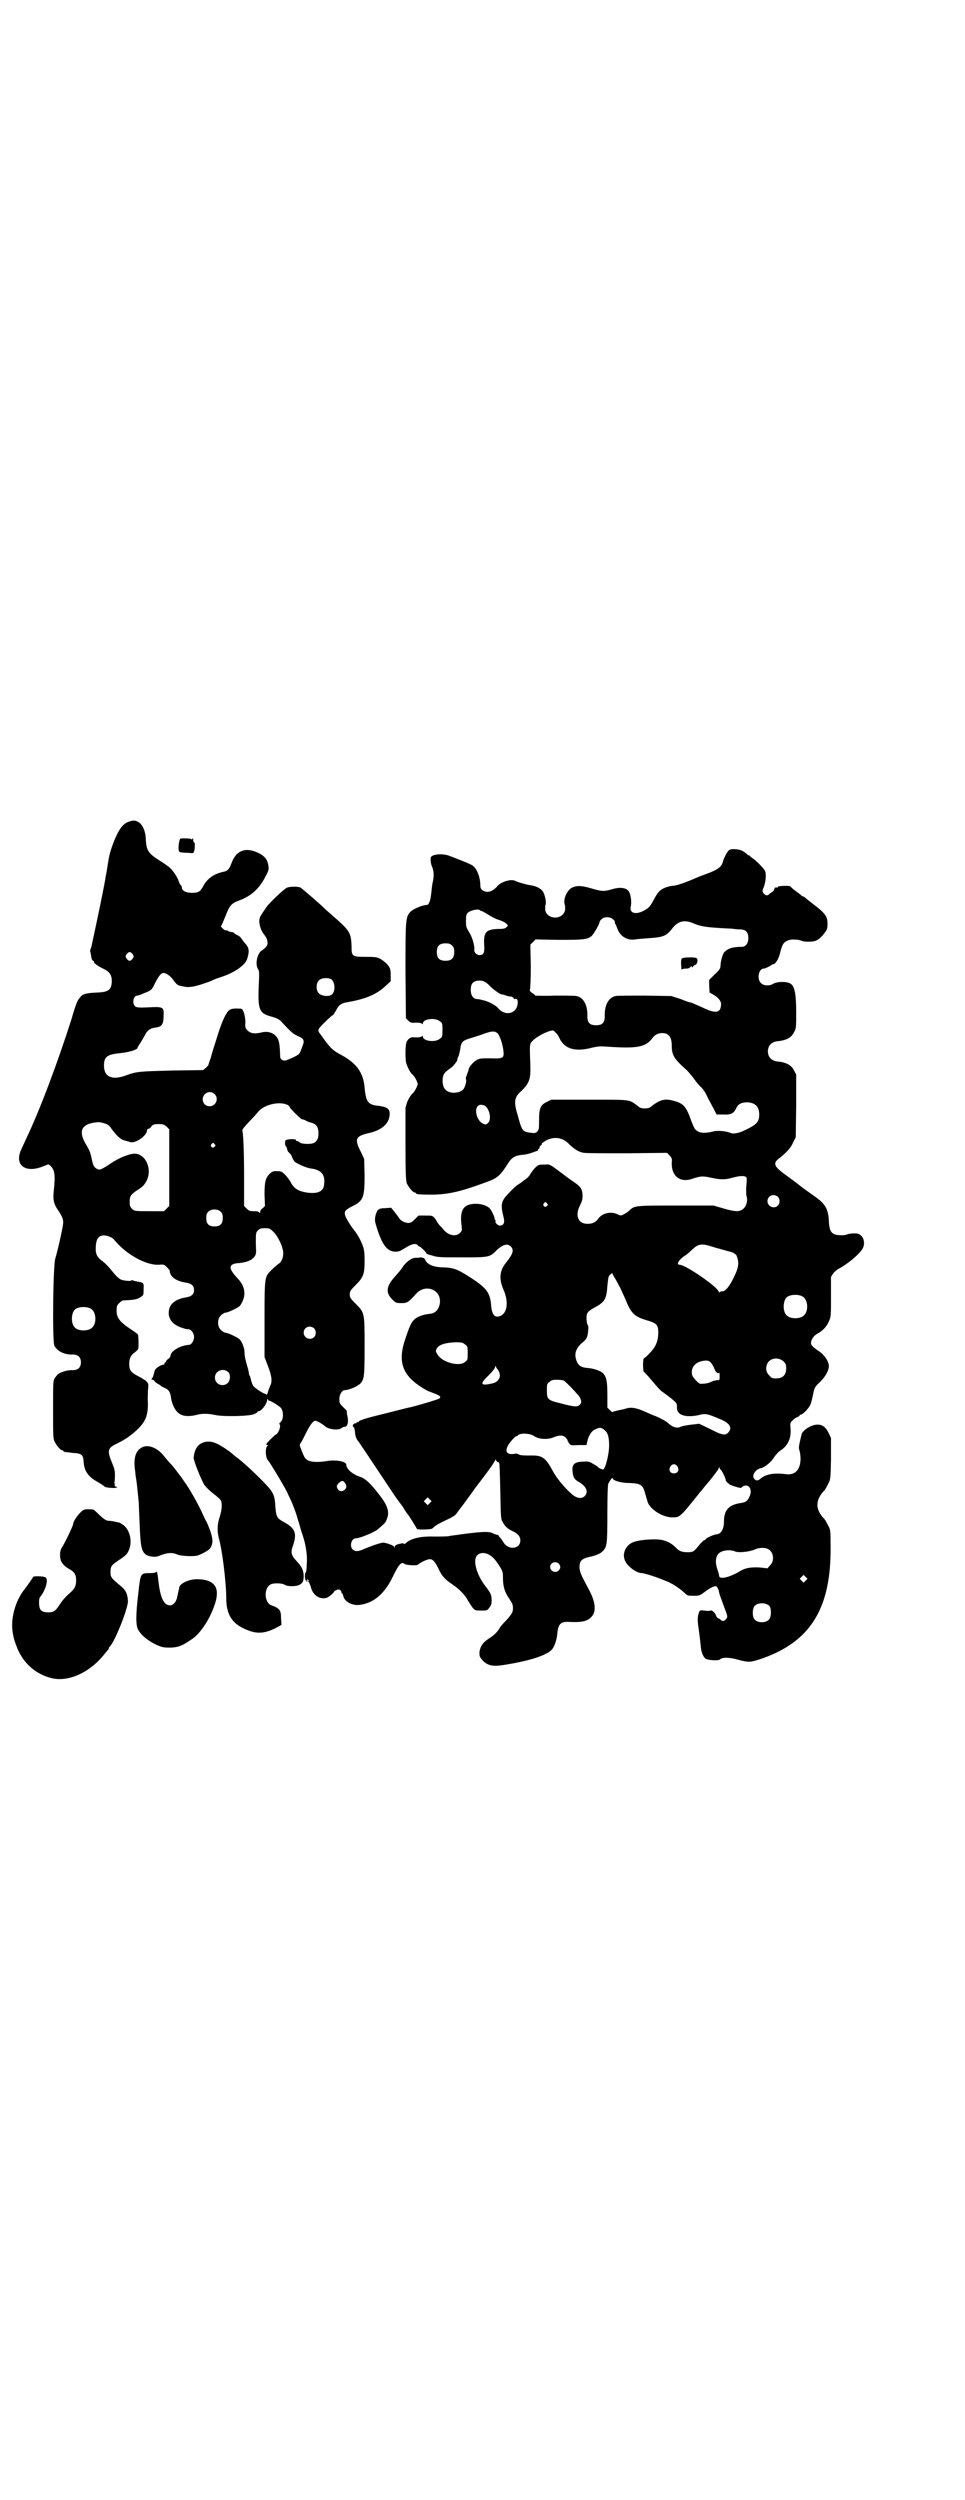 <?xml version="1.0" standalone="no"?>
<!DOCTYPE svg PUBLIC "-//W3C//DTD SVG 20010904//EN"
 "http://www.w3.org/TR/2001/REC-SVG-20010904/DTD/svg10.dtd">
<svg version="1.0" xmlns="http://www.w3.org/2000/svg"
 width="1109pt" height="2870pt" viewBox="0 0 1109 2870"
 preserveAspectRatio="xMidYMid meet">
<g transform="translate(0,2870) scale(0.5,-0.5)"
fill="#000000" stroke="none">
<path d="M295 3853 c-13 -5 -22 -17 -34 -47 -6 -16 -10 -29 -12 -43 -2 -11 -4
-27 -6 -35 -1 -8 -5 -28 -8 -43 -6 -31 -22 -105 -25 -119 -2 -5 -3 -9 -3 -10
1 -1 1 -4 2 -8 1 -9 3 -14 5 -14 1 0 2 -1 2 -3 0 -3 10 -10 25 -17 11 -6 16
-13 16 -27 -1 -20 -7 -25 -35 -26 -22 -1 -32 -3 -37 -10 -7 -8 -9 -11 -21 -52
-32 -100 -72 -207 -104 -274 -3 -7 -8 -17 -11 -24 -16 -34 6 -54 45 -41 7 3
14 5 15 6 2 1 5 0 9 -5 8 -9 9 -22 6 -51 -3 -25 -1 -34 11 -51 9 -14 11 -20
10 -29 -1 -11 -13 -64 -18 -80 -5 -16 -7 -191 -2 -200 7 -13 24 -21 42 -20 12
0 19 -6 19 -18 0 -12 -7 -18 -19 -18 -9 1 -28 -4 -33 -9 -2 -1 -5 -5 -8 -9 -4
-7 -4 -9 -4 -72 0 -55 0 -67 3 -73 4 -9 14 -21 18 -21 2 0 3 -1 3 -2 0 -2 -1
-1 21 -4 20 -1 24 -4 25 -18 1 -22 9 -36 33 -49 7 -4 14 -9 15 -10 1 -3 27 -5
29 -2 1 0 0 1 -1 1 -4 0 -7 6 -3 6 1 0 1 1 -1 1 -1 1 -2 2 -1 3 1 2 2 24 0 29
0 3 -4 12 -7 20 -10 25 -8 31 14 41 20 10 34 20 48 34 17 17 22 31 22 57 -1 9
0 23 0 31 2 15 1 15 -4 21 -4 3 -12 8 -20 12 -15 8 -19 13 -19 28 0 12 4 20
13 26 4 3 8 7 8 9 1 13 0 30 -1 32 -1 1 -7 6 -15 11 -27 18 -34 27 -34 44 0
10 1 12 6 17 3 3 7 6 8 6 23 1 32 2 40 7 8 5 8 5 8 18 1 15 0 16 -12 18 -5 1
-11 2 -12 3 -3 1 -4 1 -4 0 0 -2 -17 -1 -24 2 -3 1 -10 7 -15 13 -12 15 -22
26 -30 31 -9 7 -13 14 -13 26 0 19 4 29 15 31 7 2 21 -3 26 -8 28 -35 74 -60
103 -59 13 1 13 1 20 -6 4 -4 6 -7 6 -7 0 0 0 -3 1 -6 3 -11 17 -19 36 -22 13
-2 19 -7 19 -17 0 -10 -6 -15 -19 -17 -19 -3 -32 -11 -37 -23 -7 -21 3 -38 26
-46 12 -4 13 -4 17 -4 6 0 13 -9 13 -18 0 -8 -6 -18 -12 -18 -19 -1 -42 -14
-42 -25 -1 -3 -3 -6 -5 -7 -3 -2 -5 -4 -5 -5 0 -2 -1 -3 -2 -3 -1 0 -2 -1 -2
-3 0 -2 -1 -3 -1 -2 -1 0 -6 -1 -11 -4 -8 -5 -10 -7 -12 -16 -1 -5 -3 -11 -5
-12 -1 -2 -1 -3 2 -3 1 0 3 -1 4 -3 0 -1 4 -4 7 -6 4 -2 7 -4 8 -5 1 -1 4 -3
9 -5 9 -4 12 -9 14 -21 0 -5 3 -14 5 -19 10 -23 25 -29 57 -21 11 3 26 2 40
-1 18 -4 77 -3 89 2 4 2 8 4 8 5 0 1 1 2 3 2 6 0 19 17 19 26 0 2 1 2 2 1 0
-2 1 -3 2 -3 3 1 25 -13 28 -17 6 -8 6 -26 -1 -32 -3 -3 -4 -5 -3 -5 3 0 2
-10 -2 -17 -2 -4 -5 -7 -6 -7 -2 0 -22 -20 -22 -22 0 -1 1 -2 3 -2 1 0 1 0 0
-2 -6 -3 -5 -27 1 -33 6 -7 46 -74 46 -78 0 0 4 -8 8 -17 4 -9 11 -27 14 -39
4 -12 8 -28 11 -36 8 -23 12 -49 10 -69 0 -9 -1 -17 -2 -18 -3 -2 -3 -15 0
-19 2 -3 3 -3 4 -1 1 2 1 2 -1 1 -2 -1 -2 -1 -1 1 1 1 2 2 3 1 1 -1 2 -2 1 -3
-1 -1 0 -2 0 -2 1 0 3 -5 5 -10 4 -20 20 -31 36 -27 5 1 18 12 18 15 0 0 2 2
5 3 4 2 6 2 9 0 2 -2 3 -4 3 -5 -1 -1 0 -2 1 -2 1 0 2 -3 3 -6 2 -13 20 -23
37 -21 33 4 58 25 78 67 13 27 19 33 26 27 4 -3 27 -4 30 -2 7 6 22 13 28 13
7 0 12 -6 20 -22 7 -16 15 -25 32 -36 16 -11 30 -25 36 -38 3 -4 7 -11 10 -15
6 -7 7 -7 20 -7 13 0 14 0 19 7 4 5 5 9 5 17 0 12 -2 16 -15 33 -20 26 -29 60
-18 70 11 11 32 4 45 -16 14 -20 14 -22 14 -36 0 -19 4 -33 14 -47 7 -11 9
-14 9 -22 0 -10 -2 -13 -15 -28 -11 -11 -14 -15 -18 -22 -6 -8 -11 -13 -22
-20 -14 -9 -20 -18 -22 -31 0 -10 0 -11 7 -19 11 -12 23 -15 48 -11 59 9 99
22 111 35 6 6 12 23 13 38 2 21 8 27 26 26 23 -1 33 0 42 4 23 11 24 36 2 75
-15 28 -19 36 -19 47 0 14 5 19 22 23 15 3 27 8 32 14 9 10 10 15 10 84 0 46
1 66 2 70 4 8 10 16 10 13 0 -5 18 -11 37 -11 28 -1 33 -4 38 -25 2 -7 5 -16
6 -20 7 -17 35 -34 56 -34 18 0 17 -1 65 59 2 2 4 4 5 6 1 1 8 10 16 19 7 9
15 19 16 21 2 2 4 5 5 8 1 3 2 3 2 1 0 -2 1 -4 2 -4 2 0 12 -20 12 -24 0 -3 3
-6 10 -11 6 -3 26 -9 26 -7 0 1 2 2 5 4 12 5 20 -7 15 -21 -5 -13 -9 -16 -21
-18 -28 -4 -39 -16 -39 -43 0 -17 -7 -29 -18 -29 -7 -1 -24 -9 -24 -11 0 -1
-1 -2 -2 -2 -2 0 -6 -4 -10 -8 -16 -20 -17 -20 -30 -20 -13 0 -20 3 -27 11 -7
7 -16 13 -27 16 -15 5 -59 2 -73 -5 -15 -7 -23 -25 -17 -40 5 -14 27 -30 39
-30 6 0 34 -9 53 -17 17 -6 34 -18 45 -28 7 -7 8 -7 21 -7 13 0 14 0 26 9 12
9 20 13 25 13 3 0 7 -8 8 -15 0 -2 5 -15 10 -29 10 -26 10 -26 6 -31 -4 -6 -9
-6 -13 -2 -1 2 -4 3 -5 3 -1 0 -4 3 -5 6 -2 7 -10 14 -13 12 -2 -1 -8 -1 -14
0 -10 1 -11 1 -13 -6 -3 -8 -3 -19 0 -37 2 -14 3 -23 5 -42 1 -11 5 -20 10
-25 5 -4 30 -6 34 -2 5 5 22 5 42 -1 23 -6 27 -6 49 1 117 39 166 117 163 265
0 30 0 33 -6 43 -3 6 -7 14 -10 16 -19 21 -19 41 0 62 3 2 7 10 10 16 6 11 6
11 7 58 l0 48 -5 11 c-7 14 -14 20 -26 20 -15 0 -36 -14 -37 -24 0 -2 -1 -4
-1 -4 -5 -22 -6 -25 -3 -33 1 -4 2 -12 2 -17 0 -25 -12 -38 -32 -36 -30 4 -49
0 -61 -11 -6 -5 -11 -4 -15 3 -3 8 6 20 17 22 9 2 24 14 31 26 4 6 10 12 13
14 18 11 26 29 24 51 -1 11 -1 13 4 18 3 3 8 7 11 8 3 1 6 3 6 4 0 1 1 2 3 2
4 0 20 16 22 24 2 4 4 14 6 23 3 15 4 17 16 28 11 11 19 24 20 34 2 11 -11 30
-25 38 -10 7 -16 12 -16 17 0 8 6 17 15 22 12 6 22 17 27 30 4 9 4 14 4 55 l0
45 5 8 c3 4 10 10 15 12 18 10 44 31 52 44 6 9 5 23 -2 30 -5 5 -7 6 -17 6 -6
0 -13 -1 -15 -2 -6 -3 -22 -3 -30 0 -9 4 -12 11 -13 32 -1 24 -8 37 -27 51 -8
6 -24 17 -36 26 -11 9 -29 22 -40 30 -24 18 -26 25 -9 37 17 14 25 23 30 35
l6 12 1 72 0 72 -5 9 c-6 13 -18 19 -40 21 -12 2 -20 10 -20 23 0 13 8 21 20
23 22 2 34 8 40 21 5 8 5 11 5 45 0 41 -3 57 -11 65 -7 7 -33 7 -42 1 -8 -5
-22 -5 -28 2 -10 9 -5 33 6 33 4 0 18 7 19 9 0 0 1 1 3 1 5 0 13 12 16 26 5
20 8 25 19 29 6 3 24 2 30 -1 5 -3 26 -3 33 0 7 3 14 9 21 19 5 6 6 10 6 20 0
17 -5 24 -34 46 -10 8 -19 15 -20 16 0 0 -2 1 -3 1 -1 0 -3 1 -3 2 -1 1 -6 5
-13 10 -7 5 -12 10 -13 11 -1 2 -28 1 -28 -1 0 -1 -1 -2 -1 -2 -5 1 -7 0 -7
-3 0 -1 -2 -5 -5 -7 -4 -2 -7 -5 -8 -6 -4 -3 -8 -2 -12 3 -3 5 -3 6 0 13 5 11
7 33 3 39 -3 6 -21 24 -29 29 -3 2 -5 4 -5 4 0 1 -1 2 -3 2 -1 0 -3 1 -3 2 -1
0 -4 4 -8 6 -7 6 -25 8 -33 5 -4 -2 -12 -16 -15 -26 -3 -13 -11 -19 -34 -28
-12 -4 -29 -11 -38 -15 -19 -8 -37 -14 -45 -14 -3 0 -10 -2 -16 -4 -12 -5 -17
-10 -27 -29 -7 -14 -12 -19 -24 -25 -19 -9 -32 -4 -28 12 2 8 0 25 -4 32 -5
10 -21 12 -40 6 -17 -5 -23 -5 -46 2 -24 7 -34 7 -45 2 -12 -6 -21 -27 -17
-39 1 -2 1 -7 1 -11 -3 -25 -43 -25 -46 0 0 4 0 9 1 11 2 5 -1 20 -5 28 -4 8
-15 14 -27 16 -10 1 -34 8 -39 11 -9 4 -33 -3 -41 -14 -11 -12 -23 -15 -33 -8
-4 3 -5 6 -5 12 0 17 -8 38 -17 44 -4 4 -41 18 -57 24 -17 5 -40 2 -40 -6 -1
-7 1 -15 3 -20 4 -9 5 -20 2 -34 -2 -7 -3 -21 -4 -29 -2 -16 -5 -25 -11 -25
-9 0 -30 -9 -36 -15 -12 -12 -12 -18 -12 -138 l1 -107 5 -5 c5 -5 7 -6 18 -5
8 0 13 -1 14 -3 1 -1 2 -1 2 1 0 11 29 14 39 5 6 -4 6 -6 6 -20 0 -14 0 -16
-6 -20 -10 -9 -39 -6 -39 5 0 2 -1 2 -2 1 -1 -2 -6 -3 -14 -3 -11 1 -13 0 -18
-5 -4 -5 -5 -6 -6 -25 0 -13 0 -24 2 -30 3 -9 10 -23 14 -25 4 -3 12 -17 12
-22 0 -5 -8 -19 -12 -22 -3 -2 -11 -15 -13 -22 -1 -3 -2 -7 -2 -7 0 -1 -1 -3
-1 -3 0 -1 0 -39 0 -84 0 -70 1 -84 3 -90 4 -9 14 -21 18 -21 2 0 3 -1 3 -2 0
-2 8 -3 35 -3 38 0 68 7 122 27 29 10 35 15 51 39 12 20 18 24 42 26 6 1 13 3
16 4 3 1 8 3 11 4 3 1 5 2 4 3 -1 1 0 2 1 2 1 0 2 1 2 3 0 1 1 4 3 5 2 1 3 3
2 4 0 1 5 4 11 8 19 9 37 6 51 -8 12 -12 24 -20 36 -21 5 -1 51 -1 100 -1 l90
1 6 -6 c5 -6 6 -7 5 -17 -1 -30 19 -46 46 -37 21 7 24 7 44 3 23 -5 32 -5 50
0 15 4 25 5 30 2 3 -2 3 -3 1 -26 0 -8 0 -17 1 -19 3 -8 0 -21 -6 -27 -9 -9
-18 -9 -46 -1 l-24 7 -85 0 c-93 0 -97 0 -108 -11 -3 -3 -9 -7 -13 -9 -7 -4
-8 -3 -15 0 -13 7 -34 3 -43 -9 -7 -10 -14 -13 -26 -13 -21 0 -29 19 -17 42 4
8 6 14 6 22 0 14 -4 21 -17 30 -6 4 -19 13 -29 21 -31 23 -29 22 -41 21 -6 0
-12 0 -13 -1 -4 0 -13 -10 -19 -19 -3 -6 -8 -11 -11 -13 -3 -2 -6 -4 -7 -5 -1
-1 -5 -4 -10 -7 -5 -3 -15 -12 -22 -20 -18 -18 -20 -26 -13 -54 4 -14 1 -21
-8 -21 -5 0 -12 7 -10 10 1 1 0 2 0 2 -1 0 -2 2 -2 4 -1 6 -8 21 -13 25 -6 5
-18 9 -30 9 -29 0 -38 -14 -33 -51 1 -10 1 -11 -4 -16 -9 -9 -26 -6 -37 7 -2
3 -7 8 -10 11 -3 4 -6 8 -6 8 0 1 -2 5 -5 8 -5 6 -6 6 -21 6 l-16 0 -8 -8 c-7
-7 -10 -9 -16 -9 -7 0 -19 6 -21 12 -1 1 -5 7 -10 13 l-8 10 -13 -1 c-16 0
-19 -3 -23 -17 -2 -11 -2 -12 4 -31 12 -37 23 -51 41 -52 9 0 11 1 24 9 14 9
24 11 28 6 1 -2 3 -3 4 -3 2 0 16 -13 16 -16 0 -1 6 -3 14 -5 12 -4 19 -4 68
-4 61 0 64 0 79 16 14 13 25 17 33 9 8 -8 5 -17 -10 -36 -16 -19 -18 -39 -6
-65 11 -26 8 -51 -7 -58 -13 -6 -20 1 -22 22 -2 30 -10 41 -45 64 -31 20 -40
24 -63 25 -25 0 -40 7 -44 18 -1 4 -9 6 -16 4 -1 0 -4 0 -6 0 -9 0 -23 -10
-32 -25 -2 -3 -9 -11 -16 -19 -19 -21 -21 -36 -6 -51 9 -9 10 -9 22 -9 13 0
16 2 33 21 23 26 63 8 54 -26 -4 -13 -11 -19 -25 -20 -12 -1 -28 -7 -34 -14
-6 -6 -10 -15 -19 -42 -18 -51 -8 -82 32 -109 7 -5 16 -10 20 -12 27 -10 31
-12 26 -17 -3 -2 -35 -12 -66 -20 -2 0 -25 -6 -53 -13 -49 -12 -67 -17 -67
-21 0 -1 -1 -1 -2 0 -1 1 -2 0 -2 -1 0 -1 -1 -2 -3 -2 -5 0 -8 -6 -5 -8 2 -1
3 -5 4 -12 0 -9 4 -18 8 -22 1 -1 21 -31 45 -67 24 -36 44 -66 45 -67 1 -1 6
-8 12 -16 5 -9 11 -17 12 -18 4 -5 20 -31 20 -32 0 -3 30 -2 35 0 2 2 5 4 7 6
4 3 9 6 30 16 7 3 15 8 17 10 4 5 31 41 45 61 6 8 26 34 36 48 3 4 7 11 9 14
2 4 3 5 3 3 0 -2 2 -4 4 -5 5 -1 4 2 6 -68 1 -55 1 -63 5 -69 6 -11 11 -16 24
-22 11 -5 17 -12 17 -21 0 -20 -28 -23 -39 -4 -2 3 -5 8 -7 10 -2 2 -4 4 -4 5
0 1 -1 2 -3 2 -1 0 -5 1 -9 3 -10 5 -22 5 -75 -2 -12 -2 -24 -3 -27 -4 -4 -1
-21 -1 -35 -1 -28 1 -53 -4 -64 -15 -3 -2 -5 -3 -5 -2 0 2 -2 2 -6 1 -11 -2
-14 -4 -15 -8 0 -3 -1 -3 -1 0 0 3 -13 8 -24 10 -4 1 -27 -7 -44 -14 -15 -7
-22 -7 -28 -1 -7 8 -2 25 8 25 9 0 43 14 51 21 16 14 18 16 20 23 7 15 2 31
-15 53 -22 29 -34 40 -46 44 -18 6 -32 18 -32 28 0 8 -26 12 -47 8 -20 -3 -36
-2 -43 3 -5 4 -6 4 -13 22 -5 12 -5 13 -1 18 2 3 7 13 12 23 9 18 16 27 21 27
3 0 17 -8 21 -12 8 -8 31 -11 39 -5 2 2 5 3 7 3 7 0 10 11 6 27 -1 5 -1 9 -1
9 1 0 -3 4 -8 9 -8 8 -9 9 -9 19 0 10 6 20 12 20 12 1 28 8 36 15 9 10 10 15
10 86 0 78 0 77 -21 98 -12 12 -13 14 -13 21 0 7 1 9 13 21 18 18 21 25 21 56
0 18 -1 26 -4 34 -4 12 -13 28 -19 35 -8 10 -21 30 -22 37 -2 8 2 12 18 20 24
12 27 20 27 70 l-1 38 -7 15 c-16 31 -13 37 16 44 29 6 46 20 49 38 3 17 -3
22 -25 25 -24 2 -29 9 -32 42 -3 35 -19 56 -54 75 -21 11 -26 17 -48 48 -5 6
-5 7 -3 12 2 4 26 28 33 32 1 1 4 6 7 11 5 11 12 16 26 18 41 7 67 18 87 37
l12 11 0 14 c0 15 -2 19 -11 28 -16 13 -18 14 -45 14 -33 0 -34 1 -34 24 -1
32 -4 36 -44 71 -8 7 -16 14 -17 15 -5 6 -53 47 -56 49 -6 3 -27 3 -33 -1 -7
-4 -40 -35 -45 -43 -16 -23 -17 -25 -17 -33 0 -11 5 -24 12 -32 3 -4 6 -9 6
-11 0 -1 1 -5 1 -8 0 -5 -5 -11 -14 -17 -10 -7 -15 -31 -8 -42 3 -4 3 -9 2
-32 -3 -63 0 -70 32 -78 9 -3 14 -5 19 -10 24 -26 28 -29 39 -34 14 -6 16 -10
9 -26 -2 -7 -5 -13 -7 -15 -2 -3 -23 -13 -31 -15 -6 -1 -12 3 -12 9 -1 27 -2
32 -5 40 -7 14 -22 20 -40 15 -14 -3 -23 -2 -30 5 -5 5 -6 7 -5 19 0 14 -5 31
-10 31 -17 1 -23 0 -28 -4 -8 -8 -17 -28 -27 -61 -5 -16 -12 -37 -14 -46 -3
-9 -6 -17 -6 -18 0 -1 -3 -4 -6 -7 l-6 -5 -72 -1 c-74 -2 -80 -2 -105 -11 -32
-12 -51 -4 -51 22 0 21 7 26 38 29 20 2 39 8 39 12 0 1 3 6 7 12 3 5 8 13 11
19 5 10 13 15 26 16 12 2 16 8 16 26 1 21 0 22 -36 20 -24 -1 -27 0 -30 3 -7
7 -3 24 5 24 4 0 12 4 27 10 7 4 9 7 15 20 8 15 13 22 19 22 6 0 16 -7 23 -17
5 -7 9 -11 13 -12 14 -3 18 -4 25 -3 9 0 31 7 49 14 5 3 17 7 26 10 29 10 51
26 56 40 5 16 5 24 -2 33 -4 4 -9 11 -11 14 -2 3 -6 7 -10 8 -4 2 -7 4 -7 5 0
1 -2 1 -5 2 -3 0 -7 1 -8 2 -2 2 -3 2 -7 2 -1 0 -4 2 -7 5 -3 3 -4 5 -3 5 1 0
5 10 10 22 10 26 14 30 33 37 27 10 45 27 59 54 8 15 8 17 7 25 -2 14 -8 22
-22 29 -30 15 -52 7 -63 -23 -5 -14 -9 -18 -20 -20 -21 -5 -35 -15 -44 -31 -8
-15 -12 -17 -27 -17 -14 0 -23 5 -23 12 0 2 -1 5 -3 6 -1 1 -3 5 -4 8 -2 8
-13 25 -20 31 -3 3 -14 11 -24 17 -27 17 -31 24 -32 52 -1 16 -7 30 -16 36 -8
5 -13 5 -24 1z m808 -203 c1 -1 3 -2 4 -2 2 0 8 -4 15 -8 6 -4 17 -10 24 -12
7 -2 15 -6 18 -9 4 -4 4 -4 0 -8 -3 -3 -7 -4 -20 -4 -28 -1 -33 -8 -31 -39 1
-16 -2 -21 -11 -21 -6 0 -12 6 -12 11 2 9 -5 32 -12 42 -6 10 -7 12 -7 25 0
13 1 16 4 19 6 6 25 10 28 6z m305 -20 c4 -3 6 -6 5 -7 0 -1 0 -3 1 -4 1 -1 3
-6 5 -11 6 -18 23 -28 41 -25 5 1 20 2 33 3 31 2 39 5 52 22 14 18 29 21 51
11 14 -6 28 -8 61 -10 14 -1 28 -1 30 -2 2 0 8 -1 14 -1 13 0 19 -6 19 -20 0
-12 -6 -20 -15 -20 -22 0 -32 -4 -40 -12 -4 -4 -9 -22 -9 -32 0 -5 -2 -9 -13
-19 l-13 -13 0 -15 1 -14 9 -5 c13 -8 19 -16 17 -26 -2 -17 -15 -17 -45 -2
-12 5 -22 10 -24 10 -1 0 -12 3 -23 8 l-22 7 -61 1 c-34 0 -64 0 -67 -1 -16
-3 -26 -21 -25 -46 0 -15 -5 -21 -20 -21 -15 0 -20 6 -20 21 1 25 -9 43 -25
46 -3 1 -26 1 -51 1 -24 -1 -44 0 -44 0 0 1 -3 4 -7 6 -5 4 -6 6 -5 8 1 2 2
25 2 53 l-1 50 6 6 6 6 54 -1 c58 0 65 1 75 9 5 5 18 27 18 32 0 1 2 4 4 6 6
6 18 7 26 1z m-369 -61 c4 -4 5 -7 5 -15 0 -14 -6 -20 -20 -20 -14 0 -20 6
-20 20 0 14 6 20 20 20 8 0 11 -1 15 -5z m-734 -20 c3 -5 3 -5 0 -10 -2 -3 -5
-5 -7 -5 -2 0 -5 2 -7 5 -3 5 -3 5 0 10 2 3 5 5 7 5 2 0 5 -2 7 -5z m457 -58
c9 -8 9 -29 0 -35 -7 -5 -23 -3 -29 3 -7 7 -7 23 0 30 6 6 22 7 29 2z m365
-16 c9 -9 27 -21 27 -18 0 0 3 -1 7 -2 4 -2 9 -3 12 -3 3 0 6 -2 7 -3 1 -2 2
-4 3 -3 5 2 7 -1 7 -7 0 -26 -28 -34 -45 -14 -4 6 -23 16 -33 18 -4 1 -8 2 -8
2 -1 0 -4 1 -7 1 -9 0 -15 8 -15 21 0 13 4 19 14 21 12 2 20 -1 31 -13z m150
-106 c3 -2 7 -8 9 -13 12 -25 37 -32 77 -21 9 2 16 3 29 2 72 -5 92 -2 108 20
5 7 13 11 22 11 15 0 22 -9 22 -29 0 -21 5 -30 32 -54 5 -4 12 -13 17 -19 4
-6 11 -15 16 -20 6 -5 13 -15 17 -25 5 -9 11 -21 15 -28 l6 -12 15 0 c18 -1
24 2 30 14 4 10 12 14 26 14 18 -1 27 -10 27 -28 0 -17 -5 -23 -35 -37 -10 -5
-24 -8 -29 -6 -11 5 -32 7 -42 4 -20 -5 -33 -4 -41 5 -2 2 -6 11 -9 19 -12 34
-18 40 -39 46 -20 6 -31 4 -50 -10 -7 -6 -10 -7 -18 -7 -8 0 -11 1 -18 7 -19
14 -14 13 -110 13 l-87 0 -10 -5 c-15 -7 -18 -15 -18 -42 0 -19 0 -21 -4 -26
-4 -4 -6 -4 -15 -3 -19 3 -20 3 -30 40 -9 29 -8 40 4 52 23 21 26 31 25 63 -2
51 -2 49 6 57 10 10 34 22 45 23 2 0 5 -2 7 -5z m-133 -2 c5 -6 11 -23 13 -39
2 -18 0 -19 -31 -18 -23 0 -24 0 -32 -5 -8 -5 -16 -15 -17 -21 0 -1 -2 -7 -4
-12 -2 -5 -3 -9 -2 -10 2 -4 -2 -18 -6 -23 -9 -10 -32 -11 -41 -1 -6 5 -8 18
-6 29 2 8 4 11 17 20 6 4 15 15 16 19 0 2 1 6 3 9 1 3 3 11 4 17 2 16 5 19 26
25 9 3 23 7 30 10 17 6 24 6 30 0z m-651 -139 c11 -10 3 -28 -11 -28 -9 0 -16
6 -16 16 0 14 17 22 27 12z m168 -25 c3 -2 5 -4 5 -5 0 -3 26 -28 28 -28 2 0
6 -1 9 -3 3 -2 9 -4 13 -5 11 -3 16 -10 16 -24 0 -12 -3 -18 -10 -22 -7 -4
-30 -3 -33 1 -2 2 -5 3 -6 3 -2 0 -3 1 -3 3 0 2 -20 2 -23 -1 -3 -2 -2 -12 0
-14 1 0 2 -3 3 -6 0 -3 2 -7 5 -9 2 -2 4 -5 5 -6 2 -7 5 -12 8 -15 7 -5 27
-14 37 -15 23 -3 33 -14 30 -36 -1 -17 -15 -23 -41 -19 -18 3 -28 9 -35 22 -3
6 -9 14 -14 19 -7 7 -9 8 -19 8 -8 0 -11 -1 -16 -6 -10 -10 -12 -19 -12 -48
l1 -26 -5 -5 c-4 -2 -6 -6 -6 -9 0 -3 0 -3 -2 -1 -1 2 -5 3 -12 3 -10 0 -12 1
-17 6 l-6 6 0 70 c0 59 -2 95 -4 104 0 2 4 7 18 22 7 7 15 16 19 21 14 16 48
24 67 15z m452 -1 c11 -5 18 -31 9 -40 -5 -5 -7 -5 -15 0 -11 7 -17 30 -9 38
4 4 7 4 15 2z m-874 -41 c8 -2 12 -5 16 -11 13 -18 21 -25 29 -28 5 -1 11 -3
14 -4 12 -5 40 14 40 27 0 2 1 3 3 3 1 0 5 2 7 6 4 4 6 5 17 5 10 0 12 -1 18
-6 l6 -6 0 -88 0 -88 -6 -6 -6 -6 -29 0 c-39 0 -39 0 -45 6 -4 4 -5 7 -5 15 0
13 2 16 14 25 16 10 19 13 25 24 13 26 -1 59 -25 62 -12 1 -36 -8 -57 -22 -24
-16 -27 -17 -35 -11 -4 3 -6 6 -9 20 -3 15 -5 21 -15 37 -15 27 -9 42 18 47
13 2 14 2 25 -1z m254 -48 c3 -3 3 -3 0 -6 -4 -5 -11 1 -7 6 4 4 4 4 7 0z
m1295 -121 c5 -5 5 -15 0 -20 -9 -9 -24 -2 -24 10 0 8 6 14 14 14 3 0 8 -2 10
-4z m-531 -15 c3 -3 3 -3 0 -6 -4 -5 -11 1 -7 6 4 4 4 4 7 0z m-749 -20 c3 -3
4 -7 4 -14 0 -13 -6 -19 -19 -19 -13 0 -19 6 -19 19 0 7 1 11 4 14 7 8 23 8
30 0z m120 -45 c11 -10 23 -36 23 -49 0 -11 -4 -21 -11 -25 -3 -2 -10 -8 -16
-14 -16 -16 -16 -15 -16 -115 l0 -85 8 -21 c9 -23 10 -36 5 -45 -1 -3 -4 -9
-5 -14 -2 -6 -3 -8 -4 -6 -1 2 -2 2 -2 2 0 -3 -25 13 -28 18 -2 3 -4 9 -5 13
-1 4 -2 9 -3 10 -1 1 -2 4 -2 6 0 2 -1 6 -2 10 -6 21 -8 29 -8 38 0 6 -2 13
-5 20 -5 10 -6 11 -20 18 -8 4 -16 7 -19 7 -2 0 -7 3 -10 6 -9 8 -9 26 0 34 3
3 8 6 10 6 3 0 11 3 19 7 14 7 15 8 20 18 9 19 5 37 -11 54 -23 24 -21 34 5
35 16 2 28 6 34 15 4 5 4 8 3 30 0 24 0 25 5 30 4 4 7 5 16 5 10 0 12 -1 19
-8z m1017 -37 c12 -3 25 -7 29 -8 10 -2 17 -6 19 -10 6 -15 5 -26 -4 -45 -12
-26 -22 -38 -30 -37 -2 0 -5 -1 -5 -2 -1 -1 -2 -1 -2 1 -1 10 -76 62 -90 62
-9 0 -1 13 14 22 3 2 9 7 14 12 16 15 22 16 55 5z m-220 -91 c4 -9 11 -23 14
-31 12 -29 20 -36 46 -44 24 -7 28 -10 28 -29 0 -19 -6 -33 -19 -46 -6 -7 -12
-12 -13 -12 -2 0 -3 -6 -3 -16 0 -9 1 -16 2 -16 1 0 10 -10 20 -22 10 -12 20
-23 23 -24 4 -3 17 -12 28 -22 4 -4 5 -6 5 -12 -2 -19 19 -26 51 -19 14 4 19
3 47 -9 23 -9 30 -20 20 -31 -7 -8 -15 -6 -42 8 l-25 12 -17 -2 c-9 -1 -20 -3
-23 -4 -8 -4 -14 -4 -23 1 -4 3 -7 5 -8 6 -3 4 -19 12 -28 16 -6 2 -17 7 -24
10 -22 10 -34 12 -48 7 -5 -1 -13 -3 -18 -4 -4 -1 -9 -2 -9 -3 -1 -1 -4 1 -7
4 l-6 6 0 29 c0 31 -2 40 -9 49 -5 6 -22 12 -36 13 -16 1 -23 6 -27 20 -4 14
0 25 13 37 12 9 14 15 15 31 1 4 0 10 -2 12 -1 3 -2 9 -2 15 0 11 3 15 17 23
25 13 29 20 31 50 2 19 2 22 6 26 l5 4 4 -8 c3 -4 9 -16 14 -25z m420 -21 c12
-7 14 -33 3 -43 -8 -9 -32 -9 -40 0 -9 8 -9 32 0 41 7 7 27 8 37 2z m-1636
-28 c12 -7 14 -33 3 -43 -8 -9 -32 -9 -40 0 -9 8 -9 32 0 41 7 7 27 8 37 2z
m513 -45 c5 -5 5 -15 0 -20 -9 -9 -24 -2 -24 10 0 8 6 14 14 14 3 0 8 -2 10
-4z m347 -37 c6 -4 6 -6 6 -20 0 -14 0 -16 -6 -20 -13 -12 -54 -1 -64 18 -4 7
-4 7 -1 13 6 9 19 13 44 14 14 0 16 -1 21 -5z m732 -39 c5 -5 6 -7 6 -16 0
-15 -8 -23 -23 -23 -9 0 -11 1 -16 7 -9 8 -9 23 -1 32 9 9 24 9 34 0z m-166
-4 c2 -3 6 -9 7 -13 3 -8 9 -13 11 -8 0 1 1 -3 1 -8 0 -10 0 -10 -4 -10 -3 0
-9 -1 -14 -3 -5 -3 -13 -5 -19 -5 -9 -1 -9 -1 -18 8 -7 8 -9 11 -9 18 0 16 13
26 32 27 6 0 9 -1 13 -6z m-490 -16 c9 -14 2 -28 -16 -31 -23 -5 -26 -1 -11
14 15 15 20 21 20 25 0 2 1 2 2 0 0 -2 3 -5 5 -8z m-621 -4 c6 -5 6 -18 0 -25
-11 -11 -30 -4 -30 12 0 15 18 23 30 13z m772 -20 c7 -5 33 -32 37 -39 4 -9 4
-12 -1 -17 -5 -5 -14 -4 -44 4 -29 7 -31 9 -31 29 0 14 0 16 6 20 4 4 7 5 18
5 6 0 13 -1 15 -2z m94 -114 c7 -6 10 -15 10 -35 0 -21 -9 -55 -14 -55 -3 0
-11 4 -12 6 -1 1 -5 4 -11 7 -8 5 -12 6 -21 5 -21 0 -28 -6 -26 -22 1 -14 4
-19 15 -25 17 -10 22 -23 13 -32 -6 -6 -14 -6 -24 0 -13 9 -37 35 -48 55 -19
35 -25 39 -57 38 -15 0 -22 1 -23 3 -2 1 -5 2 -9 1 -17 -3 -23 4 -16 18 4 8
17 22 19 22 1 0 4 1 5 3 6 5 27 4 36 -2 11 -8 32 -9 46 -3 12 5 21 5 26 0 3
-3 5 -5 5 -6 0 -1 2 -5 4 -8 4 -5 4 -5 22 -4 l18 0 2 9 c3 13 10 24 18 27 10
5 14 5 22 -2z m167 -83 c5 -8 1 -16 -8 -16 -9 0 -13 8 -8 16 2 3 5 5 8 5 3 0
6 -2 8 -5z m-764 -38 c4 -6 4 -10 0 -15 -5 -5 -12 -5 -16 0 -4 7 -4 9 2 15 6
6 10 6 14 0z m195 -46 l-5 -5 -4 4 -5 5 4 4 5 5 4 -4 5 -5 -4 -4z m782 -109
c9 -9 9 -26 0 -34 l-6 -7 -18 2 c-21 1 -33 -1 -46 -9 -20 -12 -41 -18 -46 -13
-1 2 -2 3 -1 3 0 0 -1 6 -4 14 -5 15 -5 28 2 36 6 8 25 11 38 6 8 -4 34 -1 45
4 14 6 29 5 36 -2z m-486 -30 c5 -5 5 -11 0 -16 -10 -10 -27 5 -16 16 4 4 12
4 16 0z m568 -39 l-5 -5 -4 4 -5 5 4 4 5 5 4 -4 5 -5 -4 -4z m-83 -59 c4 -6 4
-24 -1 -30 -7 -9 -27 -9 -34 0 -5 6 -5 24 0 30 7 9 27 9 35 0z"/>
<path d="M1567 3539 c-2 -3 -2 -10 -1 -21 0 -4 1 -6 1 -4 1 1 5 2 9 2 6 0 9 1
11 4 2 2 3 2 3 0 0 -2 1 -2 3 1 2 2 3 3 3 3 0 -1 2 0 4 2 4 4 4 12 1 14 -4 3
-33 2 -34 -1z"/>
<path d="M414 3814 c-2 -2 -5 -21 -3 -27 1 -4 2 -4 15 -5 8 0 15 -1 16 -1 0 0
2 0 3 2 3 3 4 23 1 23 -1 0 -2 2 -2 6 0 4 0 4 -2 2 -1 -2 -2 -2 -2 -1 0 2 -23
3 -26 1z"/>
<path d="M465 2427 c-12 -5 -18 -16 -20 -34 0 -7 17 -50 25 -63 4 -5 13 -14
21 -20 8 -6 16 -13 17 -16 3 -7 2 -21 -3 -37 -6 -17 -6 -33 -2 -49 8 -27 17
-103 17 -137 0 -36 12 -57 40 -70 27 -13 45 -13 72 0 l15 8 -1 15 c0 19 -3 23
-22 30 -17 6 -18 40 -2 48 7 4 27 3 33 -1 6 -4 25 -4 33 0 8 4 10 9 10 20 0
12 -4 21 -13 31 -16 17 -18 22 -11 41 9 27 4 39 -23 53 -14 8 -16 11 -18 33
-1 21 -3 29 -11 40 -11 15 -59 61 -77 74 -3 2 -8 6 -11 9 -9 8 -32 23 -40 25
-9 4 -21 4 -29 0z"/>
<path d="M325 2416 c-14 -8 -19 -26 -14 -56 0 -6 2 -16 3 -23 1 -7 2 -19 3
-28 1 -9 2 -18 2 -21 0 -3 1 -25 2 -49 2 -50 4 -61 15 -69 6 -4 21 -6 28 -3
19 8 31 9 43 4 8 -4 35 -5 46 -3 9 3 27 12 30 17 7 11 7 20 0 41 -4 10 -8 20
-9 21 -1 1 -6 12 -12 25 -12 24 -27 51 -39 67 -4 6 -8 12 -10 14 -3 4 -12 16
-17 22 -4 4 -7 7 -21 24 -16 19 -37 25 -50 17z"/>
<path d="M192 2273 c-9 -5 -24 -25 -24 -33 0 -3 -19 -43 -25 -52 -4 -6 -5 -11
-5 -19 0 -13 5 -22 20 -31 13 -7 17 -13 17 -27 0 -13 -4 -20 -17 -31 -5 -4
-15 -15 -20 -23 -11 -17 -15 -19 -27 -19 -10 0 -16 2 -19 8 -3 6 -3 24 0 27
12 14 20 40 13 45 -3 3 -29 4 -29 1 0 -1 -12 -18 -18 -26 -24 -29 -35 -73 -28
-106 3 -15 4 -16 10 -32 14 -34 42 -59 78 -68 39 -10 89 13 122 55 4 5 8 9 8
10 1 0 2 1 2 3 0 1 1 3 3 5 12 13 43 91 41 105 -1 15 -5 24 -16 33 -23 19 -24
21 -24 32 0 14 2 16 18 27 18 12 21 15 25 26 8 20 0 48 -16 57 -4 3 -8 5 -8 4
0 0 -4 1 -8 2 -4 1 -11 2 -14 2 -6 0 -12 3 -25 16 -6 6 -11 10 -12 10 -9 1
-19 1 -22 -1z"/>
<path d="M359 2131 c-1 -2 -6 -3 -15 -3 -21 0 -21 0 -26 -45 -6 -50 -6 -73 -1
-84 7 -13 21 -25 41 -35 14 -6 16 -7 32 -7 18 0 29 4 49 18 23 14 47 53 57 89
9 34 -6 50 -44 50 -18 0 -39 -10 -40 -19 0 -1 -1 -5 -2 -9 -1 -4 -2 -10 -3
-14 -2 -10 -9 -18 -16 -18 -14 0 -22 17 -26 49 -3 25 -4 30 -6 28z"/>
</g>
</svg>
